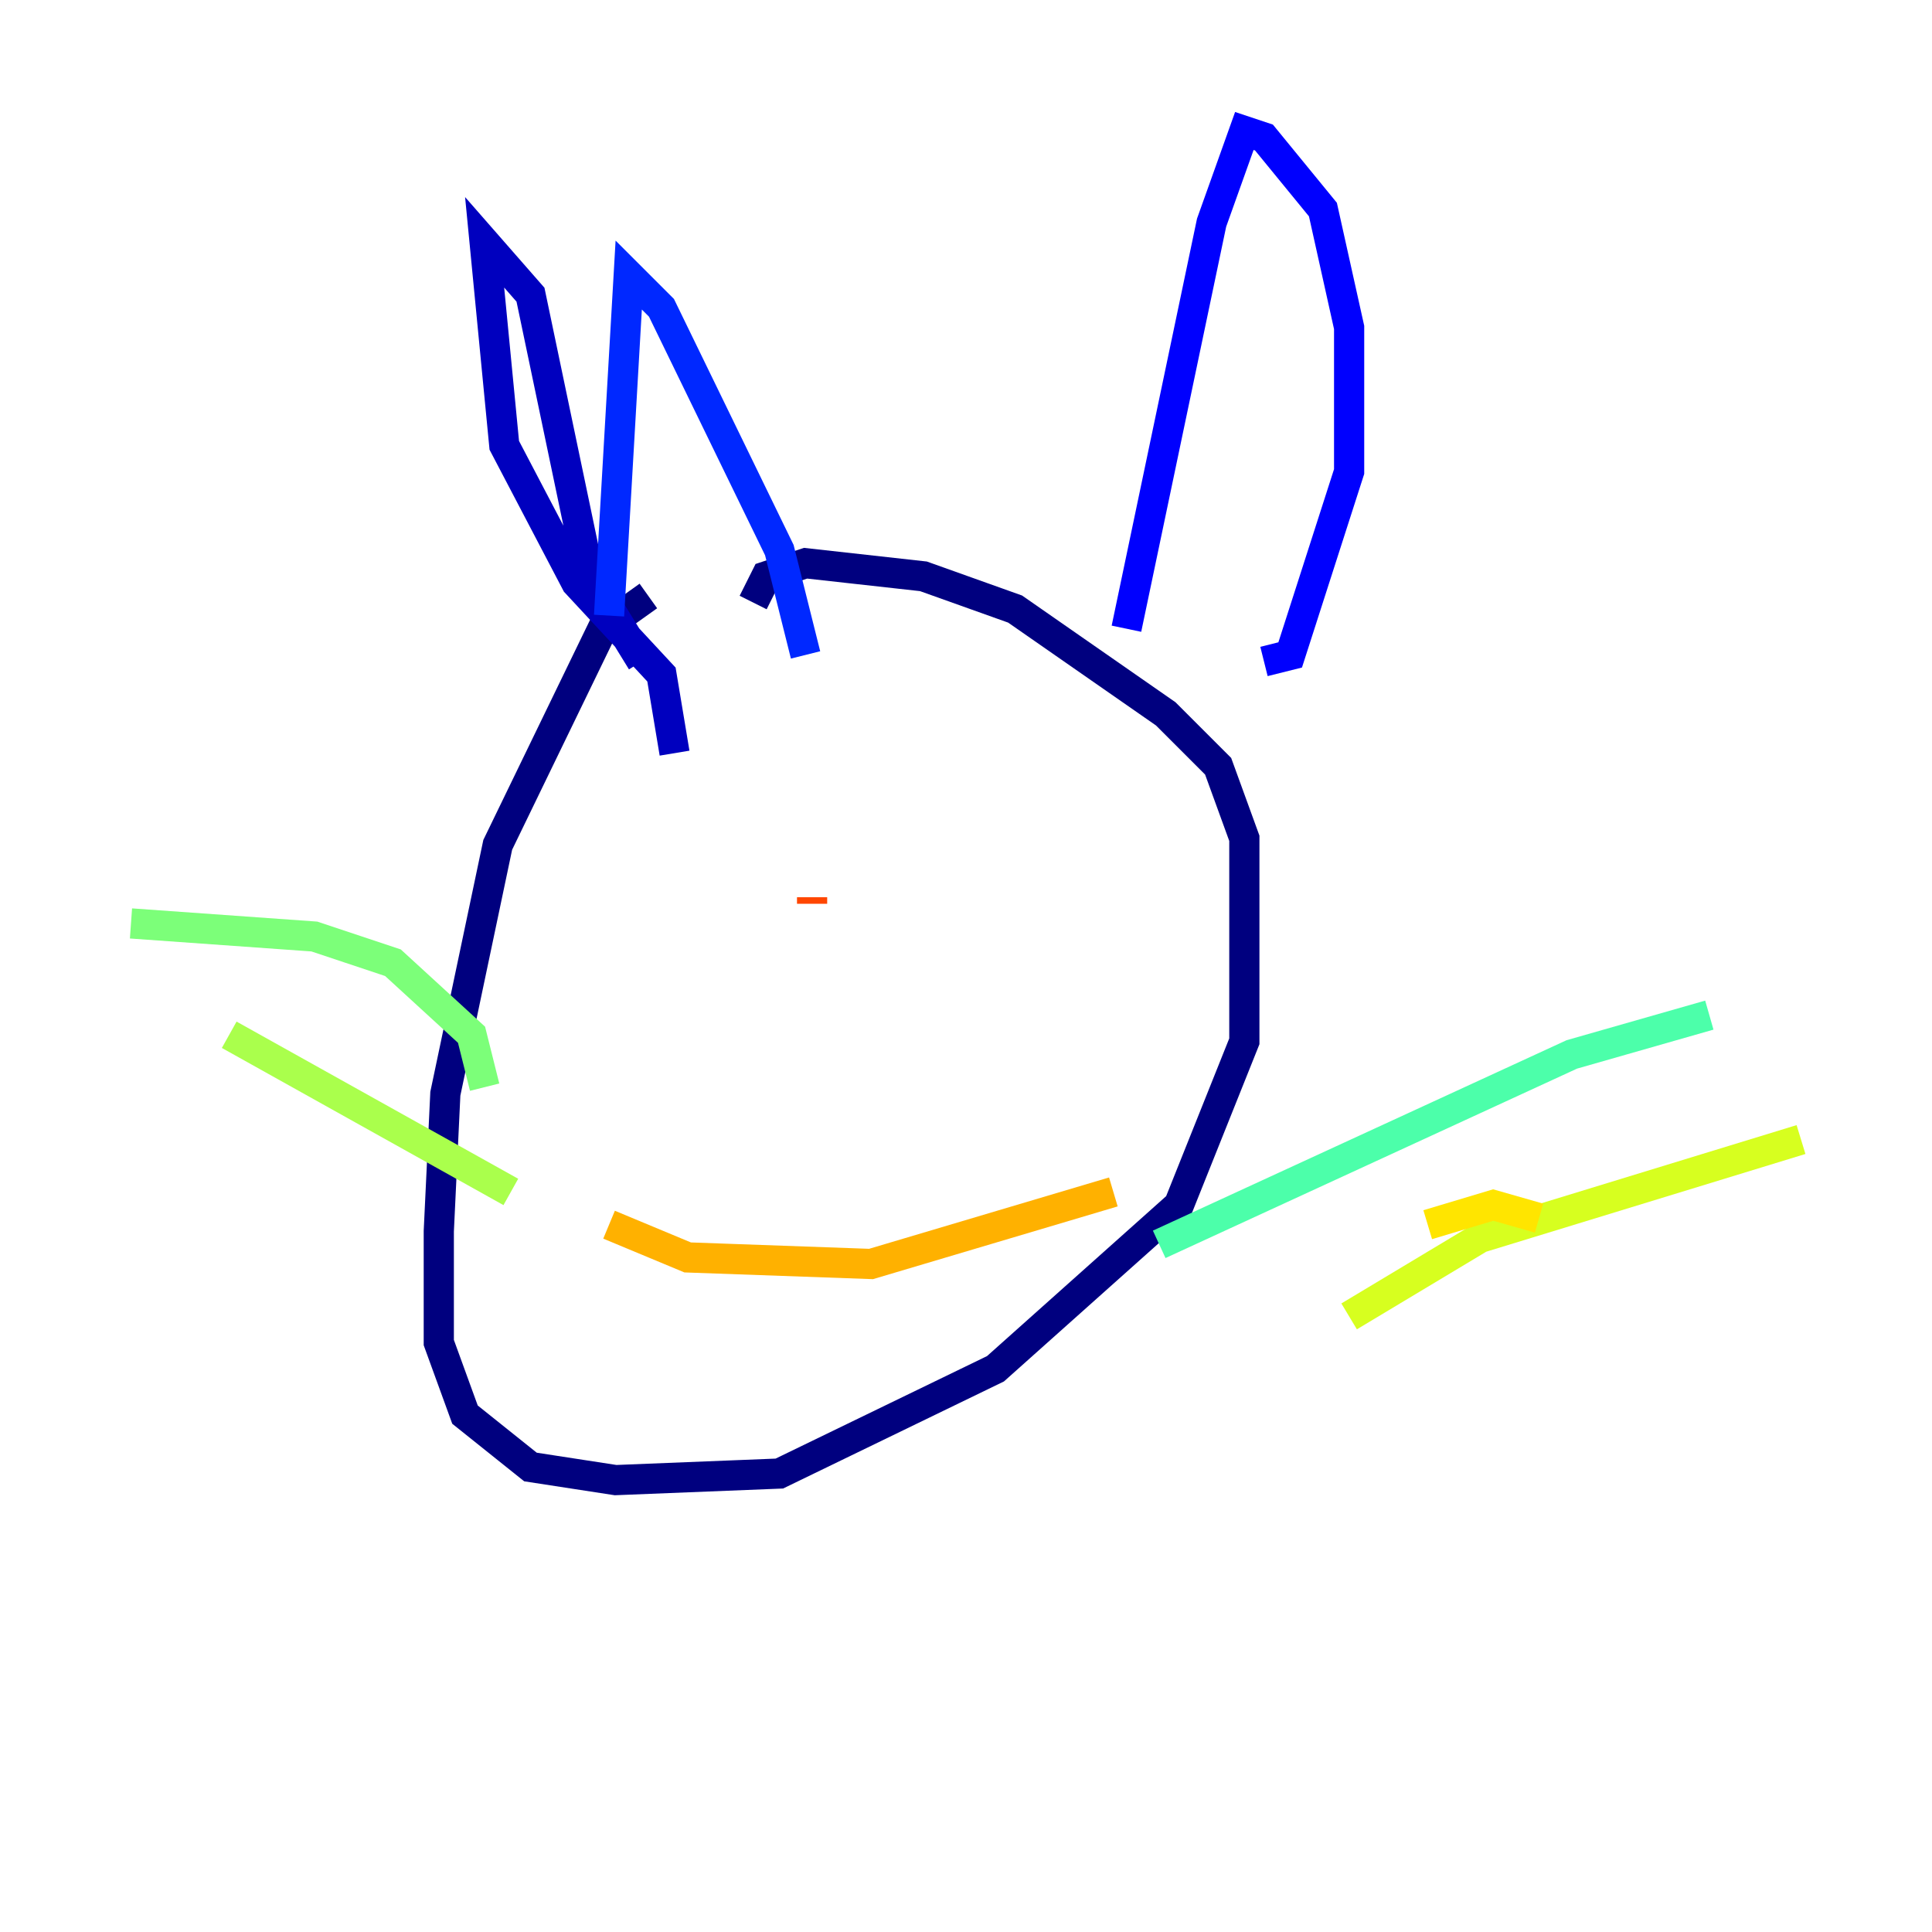 <?xml version="1.0" encoding="utf-8" ?>
<svg baseProfile="tiny" height="128" version="1.2" viewBox="0,0,128,128" width="128" xmlns="http://www.w3.org/2000/svg" xmlns:ev="http://www.w3.org/2001/xml-events" xmlns:xlink="http://www.w3.org/1999/xlink"><defs /><polyline fill="none" points="42.956,39.485 39.919,41.654 32.976,55.973 29.505,72.461 29.071,81.573 29.071,88.949 30.807,93.722 35.146,97.193 40.786,98.061 51.634,97.627 65.953,90.685 78.102,79.837 82.441,68.99 82.441,55.539 80.705,50.766 77.234,47.295 67.254,40.352 61.18,38.183 53.37,37.315 50.766,38.183 49.898,39.919" stroke="#00007f" stroke-width="2" /><polyline fill="none" points="44.691,49.898 43.824,44.691 38.183,38.617 33.41,29.505 32.108,16.054 35.146,19.525 39.051,38.183 42.522,43.824" stroke="#0000bf" stroke-width="2" /><polyline fill="none" points="74.63,41.654 80.271,14.752 82.441,8.678 83.742,9.112 87.647,13.885 89.383,21.695 89.383,31.241 85.478,43.39 83.742,43.824" stroke="#0000fe" stroke-width="2" /><polyline fill="none" points="53.37,43.39 51.634,36.447 43.824,20.393 41.654,18.224 40.352,40.786" stroke="#0028ff" stroke-width="2" /><polyline fill="none" points="52.068,60.746 52.068,60.746" stroke="#0060ff" stroke-width="2" /><polyline fill="none" points="67.254,65.953 67.254,65.953" stroke="#009cff" stroke-width="2" /><polyline fill="none" points="57.709,67.254 57.709,67.254" stroke="#00d4ff" stroke-width="2" /><polyline fill="none" points="64.651,62.915 64.651,62.915" stroke="#1fffd7" stroke-width="2" /><polyline fill="none" points="76.8,82.441 104.136,69.858 113.248,67.254" stroke="#4cffaa" stroke-width="2" /><polyline fill="none" points="32.108,72.027 31.241,68.556 26.034,63.783 20.827,62.047 8.678,61.18" stroke="#7cff79" stroke-width="2" /><polyline fill="none" points="33.844,78.969 15.186,68.556" stroke="#aaff4c" stroke-width="2" /><polyline fill="none" points="89.383,87.214 98.061,82.007 119.322,75.498" stroke="#d7ff1f" stroke-width="2" /><polyline fill="none" points="94.59,81.139 98.929,79.837 101.966,80.705" stroke="#ffe500" stroke-width="2" /><polyline fill="none" points="40.352,81.139 45.559,83.308 57.709,83.742 73.763,78.969" stroke="#ffb100" stroke-width="2" /><polyline fill="none" points="57.275,54.671 57.275,54.671" stroke="#ff7a00" stroke-width="2" /><polyline fill="none" points="53.803,59.444 53.803,59.878" stroke="#ff4600" stroke-width="2" /><polyline fill="none" points="72.461,61.614 72.461,61.614" stroke="#fe1200" stroke-width="2" /><polyline fill="none" points="75.498,55.105 75.498,55.105" stroke="#bf0000" stroke-width="2" /><polyline fill="none" points="72.895,61.614 72.895,61.614" stroke="#7f0000" stroke-width="2" /></svg>